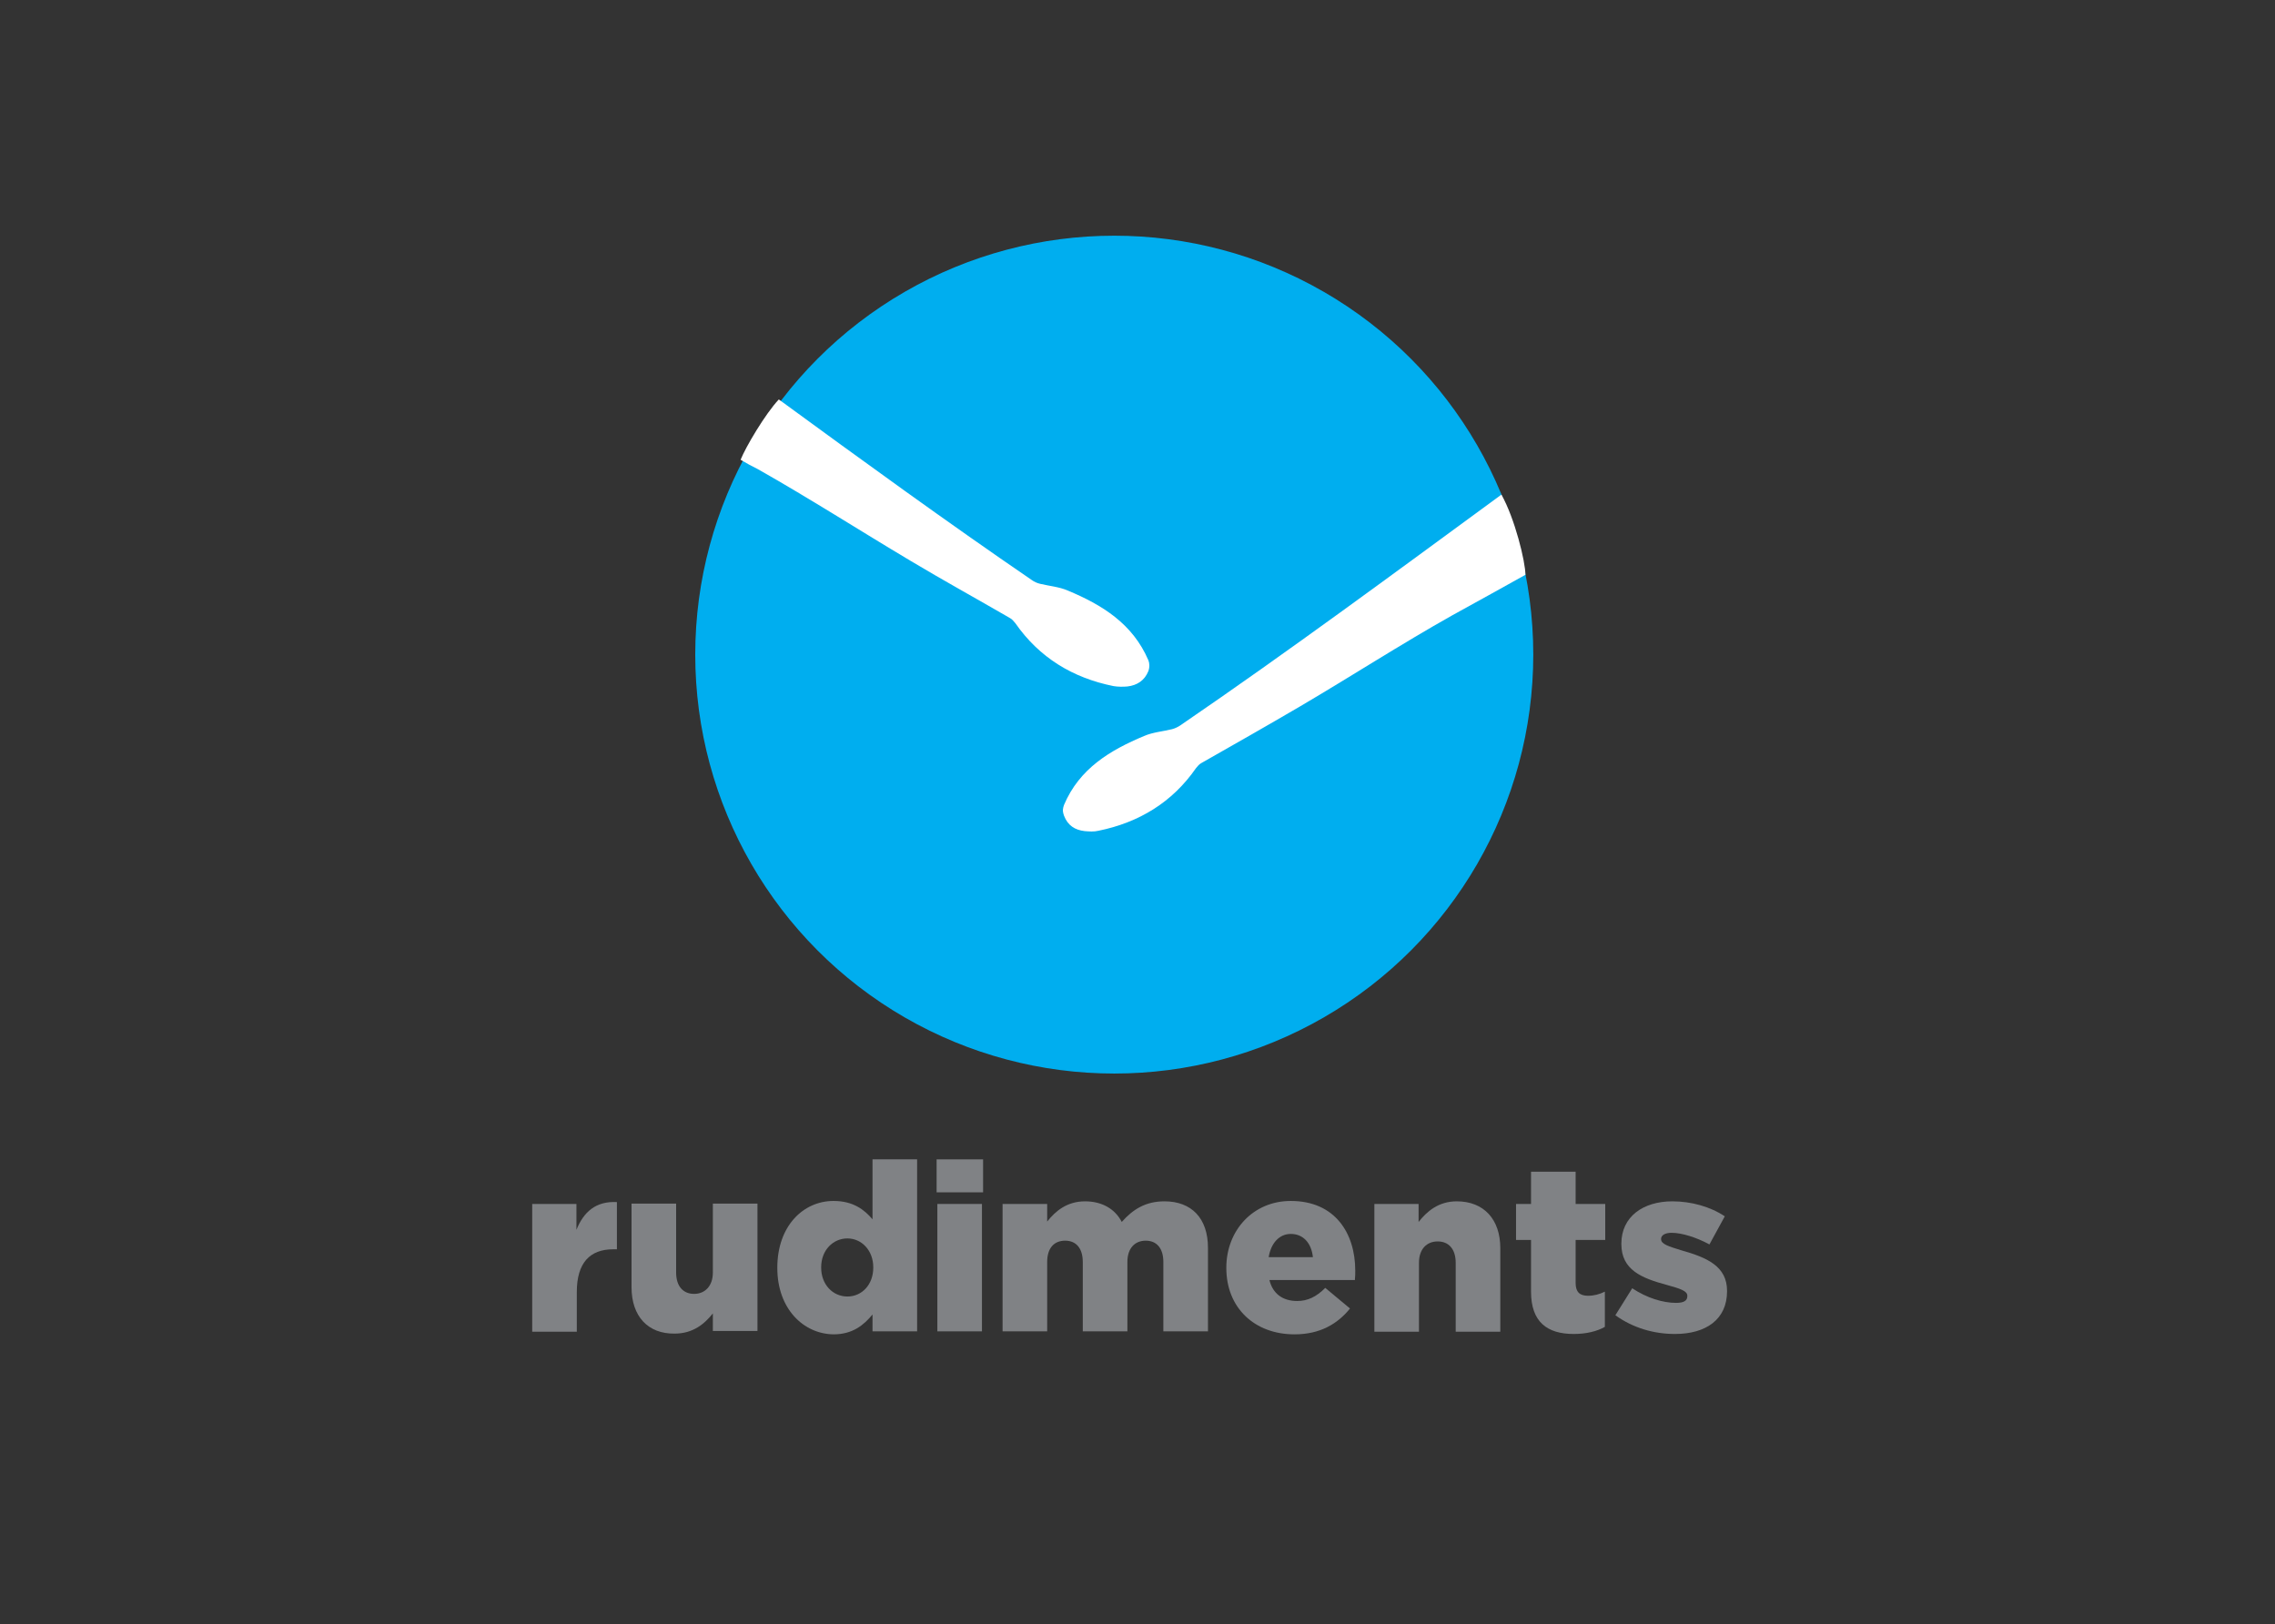 <?xml version="1.0" encoding="utf-8"?>
<!-- Generator: Adobe Illustrator 18.0.0, SVG Export Plug-In . SVG Version: 6.00 Build 0)  -->
<!DOCTYPE svg PUBLIC "-//W3C//DTD SVG 1.1//EN" "http://www.w3.org/Graphics/SVG/1.1/DTD/svg11.dtd">
<svg version="1.1" id="Layer_1" xmlns="http://www.w3.org/2000/svg" xmlns:xlink="http://www.w3.org/1999/xlink" x="0px" y="0px"
	 viewBox="0 0 607 433.5" enable-background="new 0 0 607 433.5" xml:space="preserve">
<rect x="0" y="0" width="607" height="433.5" fill="#333333" stroke="none"/>
<circle fill="#00AEEF" cx="297.3" cy="174.7" r="111.8"/>
<path fill="#FFFFFF" d="M407,153.4c0-3.5-2.8-15-6.4-21.4c-28.4,20.8-56.6,41.7-85.7,61.6c-0.6,0.4-1.4,0.8-2.2,1
	c-2.4,0.6-5.1,0.8-7.4,1.8c-9.1,3.8-17.3,8.7-21.4,18.4c-0.3,0.9-0.5,1.5,0,2.9c1,2.6,2.9,3.8,5.5,4.1c1.2,0.1,2.5,0.2,3.7-0.1
	c10.8-2.2,19.7-7.6,26-16.7c0.4-0.5,0.9-1.1,1.5-1.4c8.8-5,17.6-10,26.3-15.1c13.6-8,26.9-16.6,40.6-24.3
	C394.1,160.6,400.5,157,407,153.4z"/>
<path fill="#FFFFFF" d="M284.9,157.6c-2.3-1-4.9-1.2-7.4-1.8c-0.8-0.2-1.5-0.5-2.2-1c-22.8-15.6-45.2-31.9-67.5-48.2
	c-3.6,3.8-8.9,12.8-10.2,16.1c1.5,0.9,3,1.7,4.6,2.5c13.8,7.8,27.2,16.4,40.8,24.5c8.7,5.2,17.6,10.1,26.4,15.2
	c0.6,0.3,1.1,0.9,1.5,1.4c6.4,9.2,15.3,14.6,26.2,16.8c1.2,0.2,2.5,0.2,3.7,0.1c2.6-0.3,4.6-1.6,5.6-4.1c0.4-1.1,0.3-2.2,0-2.9
	C302.2,166.4,294,161.4,284.9,157.6z"/>
<g>
	<path fill="#808285" d="M141.9,321.3h11.9v6.9c1.9-4.7,5.1-7.7,10.8-7.4v12.6h-1c-6.2,0-9.7,3.6-9.7,11.4v10.6h-11.9V321.3z"/>
	<path fill="#808285" d="M168.5,343.5v-22.3h11.9v18.4c0,3.7,1.9,5.7,4.8,5.7c2.8,0,5-2,5-5.7v-18.4h11.9v34h-11.9v-4.7
		c-2.2,2.8-5.3,5.4-10.2,5.4C172.9,356,168.5,351.3,168.5,343.5z"/>
	<path fill="#808285" d="M207.4,338.4v-0.1c0-11.1,6.9-17.8,15-17.8c5.2,0,8.2,2.3,10.4,4.9v-16h11.9v45.9h-11.9v-4.5
		c-2.3,2.8-5.3,5.3-10.4,5.3C214.4,356,207.4,349.3,207.4,338.4z M233,338.3v-0.1c0-4.5-3.1-7.7-6.9-7.7s-7,3.1-7,7.7v0.1
		c0,4.5,3.1,7.7,7,7.7S233,342.8,233,338.3z"/>
	<path fill="#808285" d="M249.9,309.4h12.4v8.8h-12.4V309.4z M250.1,321.3h11.9v34h-11.9V321.3z"/>
	<path fill="#808285" d="M267.5,321.3h11.9v4.7c2.2-2.8,5.3-5.4,10.1-5.4c4.5,0,8,2,9.8,5.5c3-3.4,6.4-5.5,11.4-5.5
		c7.2,0,11.6,4.5,11.6,12.4v22.3h-11.9v-18.5c0-3.7-1.8-5.7-4.7-5.7c-2.8,0-4.9,1.9-4.9,5.7v18.5h-11.9v-18.5c0-3.7-1.8-5.7-4.7-5.7
		s-4.8,1.9-4.8,5.7v18.5h-11.9V321.3z"/>
	<path fill="#808285" d="M327.2,338.4v-0.1c0-9.9,7.1-17.8,17.2-17.8c11.8,0,17.2,8.6,17.2,18.6c0,0.8,0,1.6-0.1,2.5h-22.8
		c0.9,3.7,3.6,5.6,7.4,5.6c2.8,0,5.1-1.1,7.5-3.5l6.6,5.5c-3.3,4.1-8,6.9-14.8,6.9C334.7,356.1,327.2,349,327.2,338.4z M350.3,335.5
		c-0.4-3.8-2.6-6.2-5.9-6.2c-3.1,0-5.3,2.5-5.9,6.2H350.3z"/>
	<path fill="#808285" d="M366.6,321.3h11.9v4.8c2.2-2.8,5.3-5.5,10.2-5.5c7.2,0,11.6,4.8,11.6,12.5v22.3h-11.9v-18.4
		c0-3.7-1.9-5.7-4.8-5.7c-2.9,0-5,2-5,5.7v18.4h-11.9V321.3z"/>
	<path fill="#808285" d="M408.5,344.7v-13.8h-4v-9.6h4v-8.6h11.9v8.6h7.9v9.6h-7.9v11.5c0,2.4,1.1,3.4,3.3,3.4
		c1.6,0,3.1-0.4,4.5-1.1v9.4c-2.1,1.2-5,1.9-8.3,1.9C412.8,356,408.5,352.8,408.5,344.7z"/>
	<path fill="#808285" d="M431,351l4.5-7.2c3.9,2.6,8.2,3.9,11.7,3.9c2.1,0,3-0.6,3-1.8v-0.1c0-1.3-1.9-1.9-5.5-2.9
		c-6.7-1.8-12.1-4-12.1-10.9v-0.1c0-7.2,5.8-11.3,13.6-11.3c5,0,10.1,1.4,14,4l-4.1,7.5c-3.5-1.9-7.4-3.1-10.1-3.1
		c-1.8,0-2.8,0.7-2.8,1.6v0.1c0,1.3,1.9,1.9,5.5,3c6.7,1.9,12.1,4.2,12.1,10.8v0.1c0,7.5-5.6,11.4-13.9,11.4
		C441.3,356,435.7,354.4,431,351z"/>
</g>
</svg>
